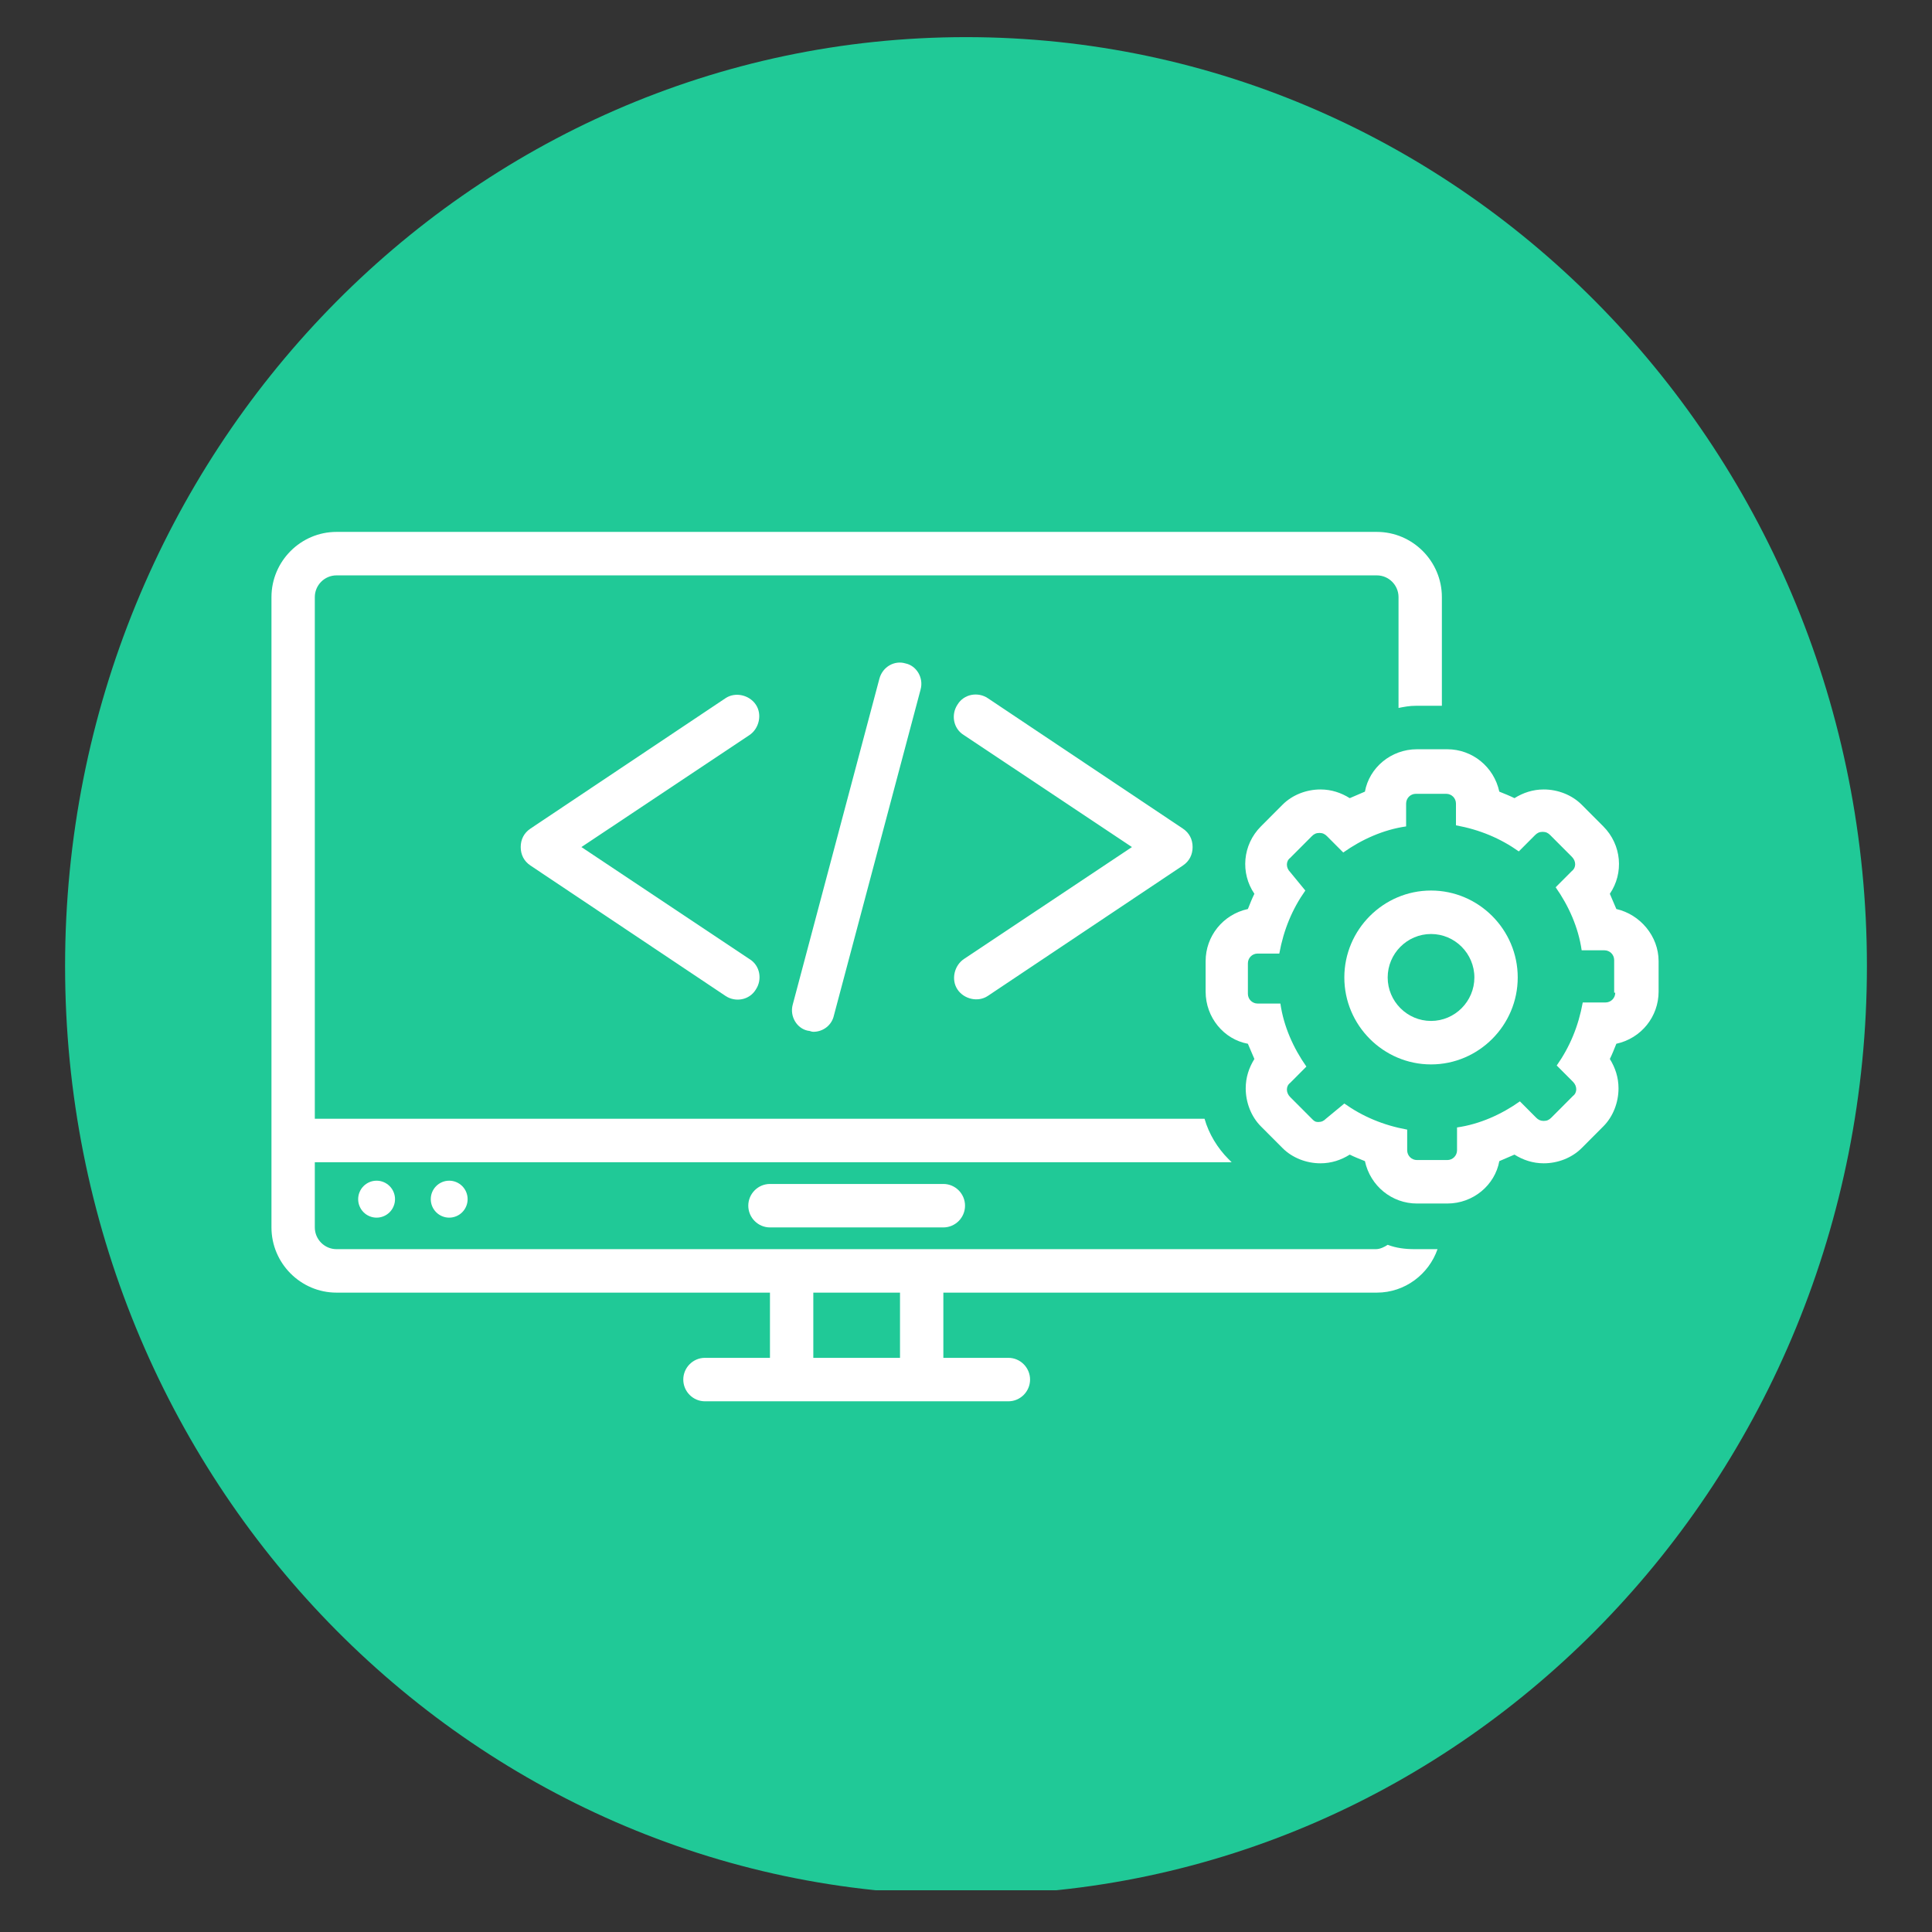 <svg xmlns="http://www.w3.org/2000/svg" xmlns:xlink="http://www.w3.org/1999/xlink" width="500" zoomAndPan="magnify" viewBox="0 0 375 375" height="500" preserveAspectRatio="xMidYMid meet" version="1.0"><rect x="0" y="0" width="375" height="375" fill="#333333" stroke="none"/><defs><clipPath id="92c286c4e7"><path d="M 62.566 109.418 L 274 109.418 L 274 265.418 L 62.566 265.418 Z M 62.566 109.418 " clip-rule="nonzero"/></clipPath><clipPath id="0588aeebe2"><path d="M 230 148 L 312.316 148 L 312.316 230 L 230 230 Z M 230 148 " clip-rule="nonzero"/></clipPath><clipPath id="257fa3ae73"><path d="M 12.633 7.207 L 362.734 7.207 L 362.734 367 L 12.633 367 Z M 12.633 7.207 " clip-rule="nonzero"/></clipPath><clipPath id="2dfb7ba0b5"><path d="M 187.5 7.207 C 90.922 7.207 12.633 87.926 12.633 187.5 C 12.633 287.074 90.922 367.793 187.5 367.793 C 284.078 367.793 362.367 287.074 362.367 187.5 C 362.367 87.926 284.078 7.207 187.5 7.207 " clip-rule="nonzero"/></clipPath><clipPath id="27a885a2ce"><path d="M 52.688 103.242 L 280 103.242 L 280 271.992 L 52.688 271.992 Z M 52.688 103.242 " clip-rule="nonzero"/></clipPath><clipPath id="eb6ba97646"><path d="M 234 145 L 321.938 145 L 321.938 234 L 234 234 Z M 234 145 " clip-rule="nonzero"/></clipPath></defs><path fill="#ffffff" d="M 152.32 226.414 C 150.176 226.414 148.418 228.172 148.418 230.316 C 148.418 232.461 150.176 234.215 152.32 234.215 L 183.539 234.215 C 185.688 234.215 187.441 232.461 187.441 230.316 C 187.441 228.172 185.688 226.414 183.539 226.414 Z M 152.32 226.414 " fill-opacity="1" fill-rule="nonzero"/><path fill="#ffffff" d="M 97.883 229.145 C 97.883 229.586 97.797 230.008 97.629 230.414 C 97.461 230.82 97.223 231.18 96.91 231.488 C 96.602 231.801 96.242 232.039 95.836 232.207 C 95.43 232.375 95.004 232.461 94.566 232.461 C 94.125 232.461 93.703 232.375 93.297 232.207 C 92.891 232.039 92.531 231.801 92.219 231.488 C 91.91 231.18 91.668 230.82 91.5 230.414 C 91.332 230.008 91.25 229.586 91.25 229.145 C 91.25 228.707 91.332 228.281 91.5 227.875 C 91.668 227.473 91.91 227.113 92.219 226.801 C 92.531 226.492 92.891 226.25 93.297 226.082 C 93.703 225.914 94.125 225.832 94.566 225.832 C 95.004 225.832 95.43 225.914 95.836 226.082 C 96.242 226.25 96.602 226.492 96.91 226.801 C 97.223 227.113 97.461 227.473 97.629 227.875 C 97.797 228.281 97.883 228.707 97.883 229.145 Z M 97.883 229.145 " fill-opacity="1" fill-rule="nonzero"/><path fill="#ffffff" d="M 84.809 229.145 C 84.809 229.586 84.727 230.008 84.559 230.414 C 84.391 230.82 84.148 231.18 83.84 231.488 C 83.527 231.801 83.168 232.039 82.762 232.207 C 82.355 232.375 81.934 232.461 81.492 232.461 C 81.055 232.461 80.629 232.375 80.223 232.207 C 79.816 232.039 79.457 231.801 79.148 231.488 C 78.836 231.18 78.598 230.82 78.43 230.414 C 78.262 230.008 78.176 229.586 78.176 229.145 C 78.176 228.707 78.262 228.281 78.43 227.875 C 78.598 227.473 78.836 227.113 79.148 226.801 C 79.457 226.492 79.816 226.25 80.223 226.082 C 80.629 225.914 81.055 225.832 81.492 225.832 C 81.934 225.832 82.355 225.914 82.762 226.082 C 83.168 226.25 83.527 226.492 83.84 226.801 C 84.148 227.113 84.391 227.473 84.559 227.875 C 84.727 228.281 84.809 228.707 84.809 229.145 Z M 84.809 229.145 " fill-opacity="1" fill-rule="nonzero"/><path fill="#ffffff" d="M 149.785 140.422 C 148.613 138.668 146.078 138.082 144.32 139.254 L 109.199 162.652 C 108.027 163.434 107.445 164.602 107.445 165.969 C 107.445 167.332 108.027 168.504 109.199 169.281 C 109.199 169.281 144.32 192.68 144.32 192.68 C 146.078 193.852 148.613 193.461 149.785 191.512 C 150.953 189.758 150.566 187.223 148.613 186.051 L 118.371 165.969 L 148.613 145.883 C 150.371 144.711 150.953 142.18 149.785 140.422 Z M 149.785 140.422 " fill-opacity="1" fill-rule="nonzero"/><path fill="#ffffff" d="M 186.074 191.512 C 187.246 193.266 189.781 193.852 191.539 192.68 L 226.66 169.281 C 227.832 168.504 228.418 167.332 228.418 165.969 C 228.418 164.602 227.832 163.434 226.66 162.652 L 191.539 139.254 C 189.781 138.082 187.246 138.473 186.074 140.422 C 184.906 142.18 185.297 144.711 187.246 145.883 L 217.488 165.969 L 187.246 186.051 C 185.492 187.223 184.906 189.758 186.074 191.512 Z M 186.074 191.512 " fill-opacity="1" fill-rule="nonzero"/><path fill="#ffffff" d="M 172.027 135.742 L 156.418 194.242 C 155.832 196.387 157.199 198.531 159.148 198.922 C 159.539 198.922 159.734 199.117 160.125 199.117 C 161.883 199.117 163.441 197.945 163.832 196.191 L 179.441 137.691 C 180.027 135.547 178.66 133.402 176.711 133.012 C 174.758 132.43 172.613 133.598 172.027 135.742 Z M 172.027 135.742 " fill-opacity="1" fill-rule="nonzero"/><g clip-path="url(#92c286c4e7)"><path fill="#ffffff" d="M 152.32 257.613 L 140.613 257.613 C 138.469 257.613 136.711 259.371 136.711 261.516 C 136.711 263.66 138.469 265.414 140.613 265.414 L 195.246 265.414 C 197.395 265.414 199.148 263.66 199.148 261.516 C 199.148 259.371 197.395 257.613 195.246 257.613 L 183.539 257.613 L 183.539 245.914 L 261.586 245.914 C 266.66 245.914 270.953 242.602 272.512 238.113 L 268.414 238.113 C 266.66 238.113 265.098 237.922 263.539 237.336 C 262.953 237.727 262.172 238.113 261.391 238.113 L 74.273 238.113 C 72.129 238.113 70.371 236.359 70.371 234.215 L 70.371 222.516 L 235.441 222.516 L 234.855 221.93 C 232.902 219.98 231.344 217.445 230.562 214.715 L 70.371 214.715 L 70.371 121.117 C 70.371 118.973 72.129 117.219 74.273 117.219 L 261.586 117.219 C 263.734 117.219 265.488 118.973 265.488 121.117 L 265.488 141.008 C 266.465 140.812 267.441 140.617 268.609 140.617 L 273.293 140.617 L 273.293 121.117 C 273.293 114.684 268.023 109.418 261.586 109.418 L 74.273 109.418 C 67.836 109.418 62.566 114.684 62.566 121.117 L 62.566 234.215 C 62.566 240.648 67.836 245.914 74.273 245.914 L 152.32 245.914 Z M 160.125 245.914 L 175.734 245.914 L 175.734 257.613 L 160.125 257.613 Z M 160.125 245.914 " fill-opacity="1" fill-rule="nonzero"/></g><g clip-path="url(#0588aeebe2)"><path fill="#ffffff" d="M 304.707 177.082 C 304.316 176.105 303.926 175.328 303.535 174.352 C 306.074 170.648 305.684 165.578 302.367 162.262 L 298.465 158.363 C 296.707 156.609 294.172 155.633 291.633 155.633 C 289.684 155.633 287.926 156.219 286.367 157.191 C 285.586 156.801 284.609 156.414 283.633 156.023 C 282.66 151.539 278.758 148.418 274.27 148.418 L 268.805 148.418 C 264.121 148.418 260.219 151.734 259.441 156.023 C 258.465 156.414 257.684 156.801 256.707 157.191 C 255.148 156.219 253.391 155.633 251.441 155.633 C 248.902 155.633 246.367 156.609 244.609 158.363 L 240.707 162.262 C 237.391 165.578 237 170.648 239.539 174.352 C 239.148 175.133 238.758 176.105 238.367 177.082 C 233.879 178.059 230.758 181.957 230.758 186.441 L 230.758 191.902 C 230.758 196.582 234.074 200.48 238.367 201.262 C 238.758 202.234 239.148 203.016 239.539 203.992 C 238.562 205.551 237.977 207.305 237.977 209.258 C 237.977 211.789 238.953 214.324 240.707 216.082 L 244.609 219.98 C 246.367 221.734 248.902 222.711 251.441 222.711 C 253.391 222.711 255.148 222.125 256.707 221.152 C 257.488 221.539 258.465 221.93 259.441 222.32 C 260.414 226.805 264.316 229.926 268.805 229.926 L 274.27 229.926 C 278.953 229.926 282.855 226.609 283.633 222.32 C 284.609 221.93 285.391 221.539 286.367 221.152 C 287.926 222.125 289.684 222.711 291.633 222.711 C 294.172 222.711 296.707 221.734 298.465 219.98 L 302.367 216.082 C 304.121 214.324 305.098 211.789 305.098 209.258 C 305.098 207.305 304.512 205.551 303.535 203.992 C 303.926 203.211 304.316 202.234 304.707 201.262 C 309.195 200.285 312.316 196.387 312.316 191.902 L 312.316 186.441 C 312.316 181.957 309 178.059 304.707 177.082 Z M 304.512 192.098 C 304.512 193.07 303.73 193.852 302.758 193.852 L 298.66 193.852 C 297.879 198.141 296.316 201.848 293.977 205.16 L 296.902 208.086 C 297.684 208.867 297.684 210.035 296.902 210.621 L 293 214.52 C 292.609 214.91 292.219 215.105 291.633 215.105 C 291.051 215.105 290.66 214.91 290.27 214.52 L 287.34 211.598 C 284.023 213.938 280.121 215.691 276.023 216.277 L 276.023 220.371 C 276.023 221.344 275.246 222.125 274.27 222.125 L 268.805 222.125 C 267.828 222.125 267.051 221.344 267.051 220.371 L 267.051 216.664 C 262.758 215.887 259.051 214.324 255.734 211.984 L 252.414 214.715 C 252.027 215.105 251.637 215.301 251.051 215.301 C 250.465 215.301 250.27 215.105 249.879 214.715 L 245.977 210.816 C 245.195 210.035 245.195 208.867 245.977 208.281 L 248.902 205.355 C 246.562 202.043 244.805 198.141 244.223 194.047 L 240.125 194.047 C 239.148 194.047 238.367 193.266 238.367 192.293 L 238.367 186.832 C 238.367 185.855 239.148 185.078 240.125 185.078 L 244.027 185.078 C 244.805 180.785 246.367 177.082 248.707 173.766 L 245.977 170.453 C 245.195 169.672 245.195 168.504 245.977 167.918 L 249.879 164.016 C 250.27 163.629 250.66 163.434 251.246 163.434 C 251.832 163.434 252.219 163.629 252.609 164.016 L 255.539 166.941 C 258.855 164.602 262.758 162.848 266.855 162.262 L 266.855 158.168 C 266.855 157.191 267.637 156.414 268.609 156.414 L 274.074 156.414 C 275.051 156.414 275.828 157.191 275.828 158.168 L 275.828 162.066 C 280.121 162.848 283.828 164.406 287.148 166.746 L 290.074 163.824 C 290.465 163.434 290.855 163.238 291.438 163.238 C 292.023 163.238 292.414 163.434 292.805 163.824 L 296.707 167.723 C 297.488 168.504 297.488 169.672 296.707 170.258 L 293.781 173.184 C 296.121 176.496 297.879 180.398 298.465 184.492 L 302.562 184.492 C 303.535 184.492 304.316 185.273 304.316 186.246 L 304.316 192.098 Z M 304.512 192.098 " fill-opacity="1" fill-rule="nonzero"/></g><path fill="#ffffff" d="M 271.344 173.766 C 262.758 173.766 255.734 180.785 255.734 189.367 C 255.734 197.945 262.758 204.965 271.344 204.965 C 279.926 204.965 286.953 197.945 286.953 189.367 C 286.953 180.785 279.926 173.766 271.344 173.766 Z M 271.344 197.168 C 267.051 197.168 263.539 193.656 263.539 189.367 C 263.539 185.078 267.051 181.566 271.344 181.566 C 275.633 181.566 279.148 185.078 279.148 189.367 C 279.148 193.656 275.633 197.168 271.344 197.168 Z M 271.344 197.168 " fill-opacity="1" fill-rule="nonzero"/><g clip-path="url(#257fa3ae73)"><g clip-path="url(#2dfb7ba0b5)"><path fill="#20c997" d="M 12.633 7.207 L 362.734 7.207 L 362.734 366.898 L 12.633 366.898 Z M 12.633 7.207 " fill-opacity="1" fill-rule="nonzero"/></g></g><path fill="#ffffff" d="M 149.449 229.805 C 147.137 229.805 145.242 231.703 145.242 234.023 C 145.242 236.344 147.137 238.242 149.449 238.242 L 183.105 238.242 C 185.422 238.242 187.312 236.344 187.312 234.023 C 187.312 231.703 185.422 229.805 183.105 229.805 Z M 149.449 229.805 " fill-opacity="1" fill-rule="nonzero"/><path fill="#ffffff" d="M 90.766 232.758 C 90.766 233.234 90.672 233.691 90.492 234.129 C 90.312 234.57 90.051 234.957 89.719 235.293 C 89.383 235.629 88.996 235.891 88.559 236.07 C 88.117 236.254 87.664 236.344 87.188 236.344 C 86.715 236.344 86.258 236.254 85.82 236.07 C 85.383 235.891 84.996 235.629 84.66 235.293 C 84.324 234.957 84.066 234.57 83.883 234.129 C 83.703 233.691 83.613 233.234 83.613 232.758 C 83.613 232.281 83.703 231.824 83.883 231.387 C 84.066 230.945 84.324 230.559 84.66 230.223 C 84.996 229.887 85.383 229.629 85.82 229.445 C 86.258 229.262 86.715 229.172 87.188 229.172 C 87.664 229.172 88.117 229.262 88.559 229.445 C 88.996 229.629 89.383 229.887 89.719 230.223 C 90.051 230.559 90.312 230.945 90.492 231.387 C 90.672 231.824 90.766 232.281 90.766 232.758 Z M 90.766 232.758 " fill-opacity="1" fill-rule="nonzero"/><path fill="#ffffff" d="M 76.672 232.758 C 76.672 233.234 76.582 233.691 76.398 234.129 C 76.219 234.57 75.961 234.957 75.625 235.293 C 75.289 235.629 74.902 235.891 74.465 236.07 C 74.027 236.254 73.57 236.344 73.094 236.344 C 72.621 236.344 72.164 236.254 71.727 236.07 C 71.289 235.891 70.902 235.629 70.566 235.293 C 70.23 234.957 69.973 234.57 69.793 234.129 C 69.609 233.691 69.52 233.234 69.52 232.758 C 69.52 232.281 69.609 231.824 69.793 231.387 C 69.973 230.945 70.23 230.559 70.566 230.223 C 70.902 229.887 71.289 229.629 71.727 229.445 C 72.164 229.262 72.621 229.172 73.094 229.172 C 73.57 229.172 74.027 229.262 74.465 229.445 C 74.902 229.629 75.289 229.887 75.625 230.223 C 75.961 230.559 76.219 230.945 76.398 231.387 C 76.582 231.824 76.672 232.281 76.672 232.758 Z M 76.672 232.758 " fill-opacity="1" fill-rule="nonzero"/><path fill="#ffffff" d="M 146.715 136.781 C 145.453 134.883 142.719 134.25 140.828 135.516 L 102.965 160.828 C 101.703 161.672 101.07 162.938 101.07 164.414 C 101.07 165.891 101.703 167.156 102.965 168 C 102.965 168 140.828 193.312 140.828 193.312 C 142.719 194.578 145.453 194.156 146.715 192.047 C 147.977 190.148 147.559 187.406 145.453 186.141 L 112.852 164.414 L 145.453 142.688 C 147.348 141.422 147.977 138.68 146.715 136.781 Z M 146.715 136.781 " fill-opacity="1" fill-rule="nonzero"/><path fill="#ffffff" d="M 185.84 192.047 C 187.102 193.945 189.836 194.578 191.73 193.312 L 229.594 168 C 230.855 167.156 231.484 165.891 231.484 164.414 C 231.484 162.938 230.855 161.672 229.594 160.828 L 191.73 135.516 C 189.836 134.25 187.102 134.672 185.84 136.781 C 184.578 138.68 185 141.422 187.102 142.688 L 219.707 164.414 L 187.102 186.141 C 185.211 187.406 184.578 190.148 185.84 192.047 Z M 185.84 192.047 " fill-opacity="1" fill-rule="nonzero"/><path fill="#ffffff" d="M 170.695 131.719 L 153.867 195 C 153.238 197.32 154.711 199.641 156.812 200.062 C 157.234 200.062 157.445 200.273 157.863 200.273 C 159.758 200.273 161.441 199.008 161.859 197.109 L 178.688 133.828 C 179.32 131.508 177.848 129.188 175.742 128.766 C 173.641 128.133 171.328 129.398 170.695 131.719 Z M 170.695 131.719 " fill-opacity="1" fill-rule="nonzero"/><g clip-path="url(#27a885a2ce)"><path fill="#ffffff" d="M 149.449 263.555 L 136.828 263.555 C 134.516 263.555 132.625 265.453 132.625 267.773 C 132.625 270.094 134.516 271.992 136.828 271.992 L 195.727 271.992 C 198.039 271.992 199.934 270.094 199.934 267.773 C 199.934 265.453 198.039 263.555 195.727 263.555 L 183.105 263.555 L 183.105 250.898 L 267.246 250.898 C 272.715 250.898 277.34 247.312 279.023 242.461 L 274.605 242.461 C 272.715 242.461 271.031 242.25 269.348 241.617 C 268.719 242.039 267.875 242.461 267.035 242.461 L 65.312 242.461 C 63 242.461 61.105 240.562 61.105 238.242 L 61.105 225.586 L 239.059 225.586 L 238.426 224.953 C 236.324 222.844 234.641 220.102 233.801 217.148 L 61.105 217.148 L 61.105 115.898 C 61.105 113.578 63 111.68 65.312 111.68 L 267.246 111.68 C 269.559 111.68 271.453 113.578 271.453 115.898 L 271.453 137.414 C 272.504 137.203 273.555 136.992 274.816 136.992 L 279.867 136.992 L 279.867 115.898 C 279.867 108.938 274.188 103.242 267.246 103.242 L 65.312 103.242 C 58.371 103.242 52.691 108.938 52.691 115.898 L 52.691 238.242 C 52.691 245.203 58.371 250.898 65.312 250.898 L 149.449 250.898 Z M 157.863 250.898 L 174.691 250.898 L 174.691 263.555 L 157.863 263.555 Z M 157.863 250.898 " fill-opacity="1" fill-rule="nonzero"/></g><g clip-path="url(#eb6ba97646)"><path fill="#ffffff" d="M 313.73 176.438 C 313.309 175.383 312.891 174.539 312.469 173.484 C 315.203 169.477 314.781 163.992 311.207 160.406 L 307 156.188 C 305.105 154.289 302.371 153.234 299.637 153.234 C 297.535 153.234 295.641 153.867 293.957 154.922 C 293.117 154.5 292.066 154.078 291.016 153.656 C 289.961 148.805 285.754 145.43 280.918 145.43 L 275.027 145.43 C 269.98 145.43 265.773 149.016 264.93 153.656 C 263.879 154.078 263.039 154.5 261.984 154.922 C 260.305 153.867 258.41 153.234 256.305 153.234 C 253.57 153.234 250.836 154.289 248.945 156.188 L 244.738 160.406 C 241.16 163.992 240.742 169.477 243.477 173.484 C 243.055 174.328 242.633 175.383 242.215 176.438 C 237.375 177.492 234.012 181.711 234.012 186.562 L 234.012 192.469 C 234.012 197.531 237.586 201.75 242.215 202.594 C 242.633 203.648 243.055 204.492 243.477 205.547 C 242.422 207.234 241.793 209.133 241.793 211.242 C 241.793 213.984 242.844 216.727 244.738 218.625 L 248.945 222.844 C 250.836 224.742 253.57 225.797 256.305 225.797 C 258.41 225.797 260.305 225.164 261.984 224.109 C 262.828 224.531 263.879 224.953 264.93 225.375 C 265.984 230.227 270.188 233.602 275.027 233.602 L 280.918 233.602 C 285.965 233.602 290.172 230.016 291.016 225.375 C 292.066 224.953 292.906 224.531 293.957 224.109 C 295.641 225.164 297.535 225.797 299.637 225.797 C 302.371 225.797 305.105 224.742 307 222.844 L 311.207 218.625 C 313.102 216.727 314.152 213.984 314.152 211.242 C 314.152 209.133 313.52 207.234 312.469 205.547 C 312.891 204.703 313.309 203.648 313.73 202.594 C 318.57 201.539 321.934 197.32 321.934 192.469 L 321.934 186.562 C 321.934 181.711 318.359 177.492 313.73 176.438 Z M 313.52 192.68 C 313.52 193.734 312.68 194.578 311.629 194.578 L 307.211 194.578 C 306.367 199.219 304.688 203.227 302.16 206.812 L 305.316 209.977 C 306.16 210.82 306.16 212.086 305.316 212.719 L 301.109 216.938 C 300.691 217.359 300.27 217.57 299.637 217.57 C 299.008 217.57 298.586 217.359 298.164 216.938 L 295.012 213.773 C 291.434 216.305 287.227 218.203 282.809 218.836 L 282.809 223.266 C 282.809 224.32 281.969 225.164 280.918 225.164 L 275.027 225.164 C 273.977 225.164 273.133 224.32 273.133 223.266 L 273.133 219.258 C 268.508 218.414 264.512 216.727 260.934 214.195 L 257.359 217.148 C 256.938 217.57 256.516 217.781 255.887 217.781 C 255.254 217.781 255.043 217.57 254.625 217.148 L 250.418 212.93 C 249.574 212.086 249.574 210.82 250.418 210.188 L 253.57 207.023 C 251.047 203.438 249.156 199.219 248.523 194.789 L 244.105 194.789 C 243.055 194.789 242.215 193.945 242.215 192.891 L 242.215 186.984 C 242.215 185.93 243.055 185.086 244.105 185.086 L 248.312 185.086 C 249.156 180.445 250.836 176.438 253.363 172.852 L 250.418 169.266 C 249.574 168.422 249.574 167.156 250.418 166.523 L 254.625 162.305 C 255.043 161.883 255.465 161.672 256.098 161.672 C 256.727 161.672 257.148 161.883 257.57 162.305 L 260.723 165.469 C 264.301 162.938 268.508 161.039 272.926 160.406 L 272.926 155.977 C 272.926 154.922 273.766 154.078 274.816 154.078 L 280.707 154.078 C 281.758 154.078 282.602 154.922 282.602 155.977 L 282.602 160.195 C 287.227 161.039 291.223 162.727 294.801 165.258 L 297.957 162.094 C 298.375 161.672 298.797 161.461 299.426 161.461 C 300.059 161.461 300.48 161.672 300.898 162.094 L 305.105 166.312 C 305.949 167.156 305.949 168.422 305.105 169.055 L 301.953 172.219 C 304.477 175.805 306.367 180.023 307 184.453 L 311.418 184.453 C 312.469 184.453 313.309 185.297 313.309 186.352 L 313.309 192.68 Z M 313.52 192.68 " fill-opacity="1" fill-rule="nonzero"/></g><path fill="#ffffff" d="M 277.762 172.852 C 268.508 172.852 260.934 180.445 260.934 189.727 C 260.934 199.008 268.508 206.602 277.762 206.602 C 287.016 206.602 294.59 199.008 294.59 189.727 C 294.59 180.445 287.016 172.852 277.762 172.852 Z M 277.762 198.164 C 273.133 198.164 269.348 194.367 269.348 189.727 C 269.348 185.086 273.133 181.289 277.762 181.289 C 282.391 181.289 286.176 185.086 286.176 189.727 C 286.176 194.367 282.391 198.164 277.762 198.164 Z M 277.762 198.164 " fill-opacity="1" fill-rule="nonzero"/></svg>